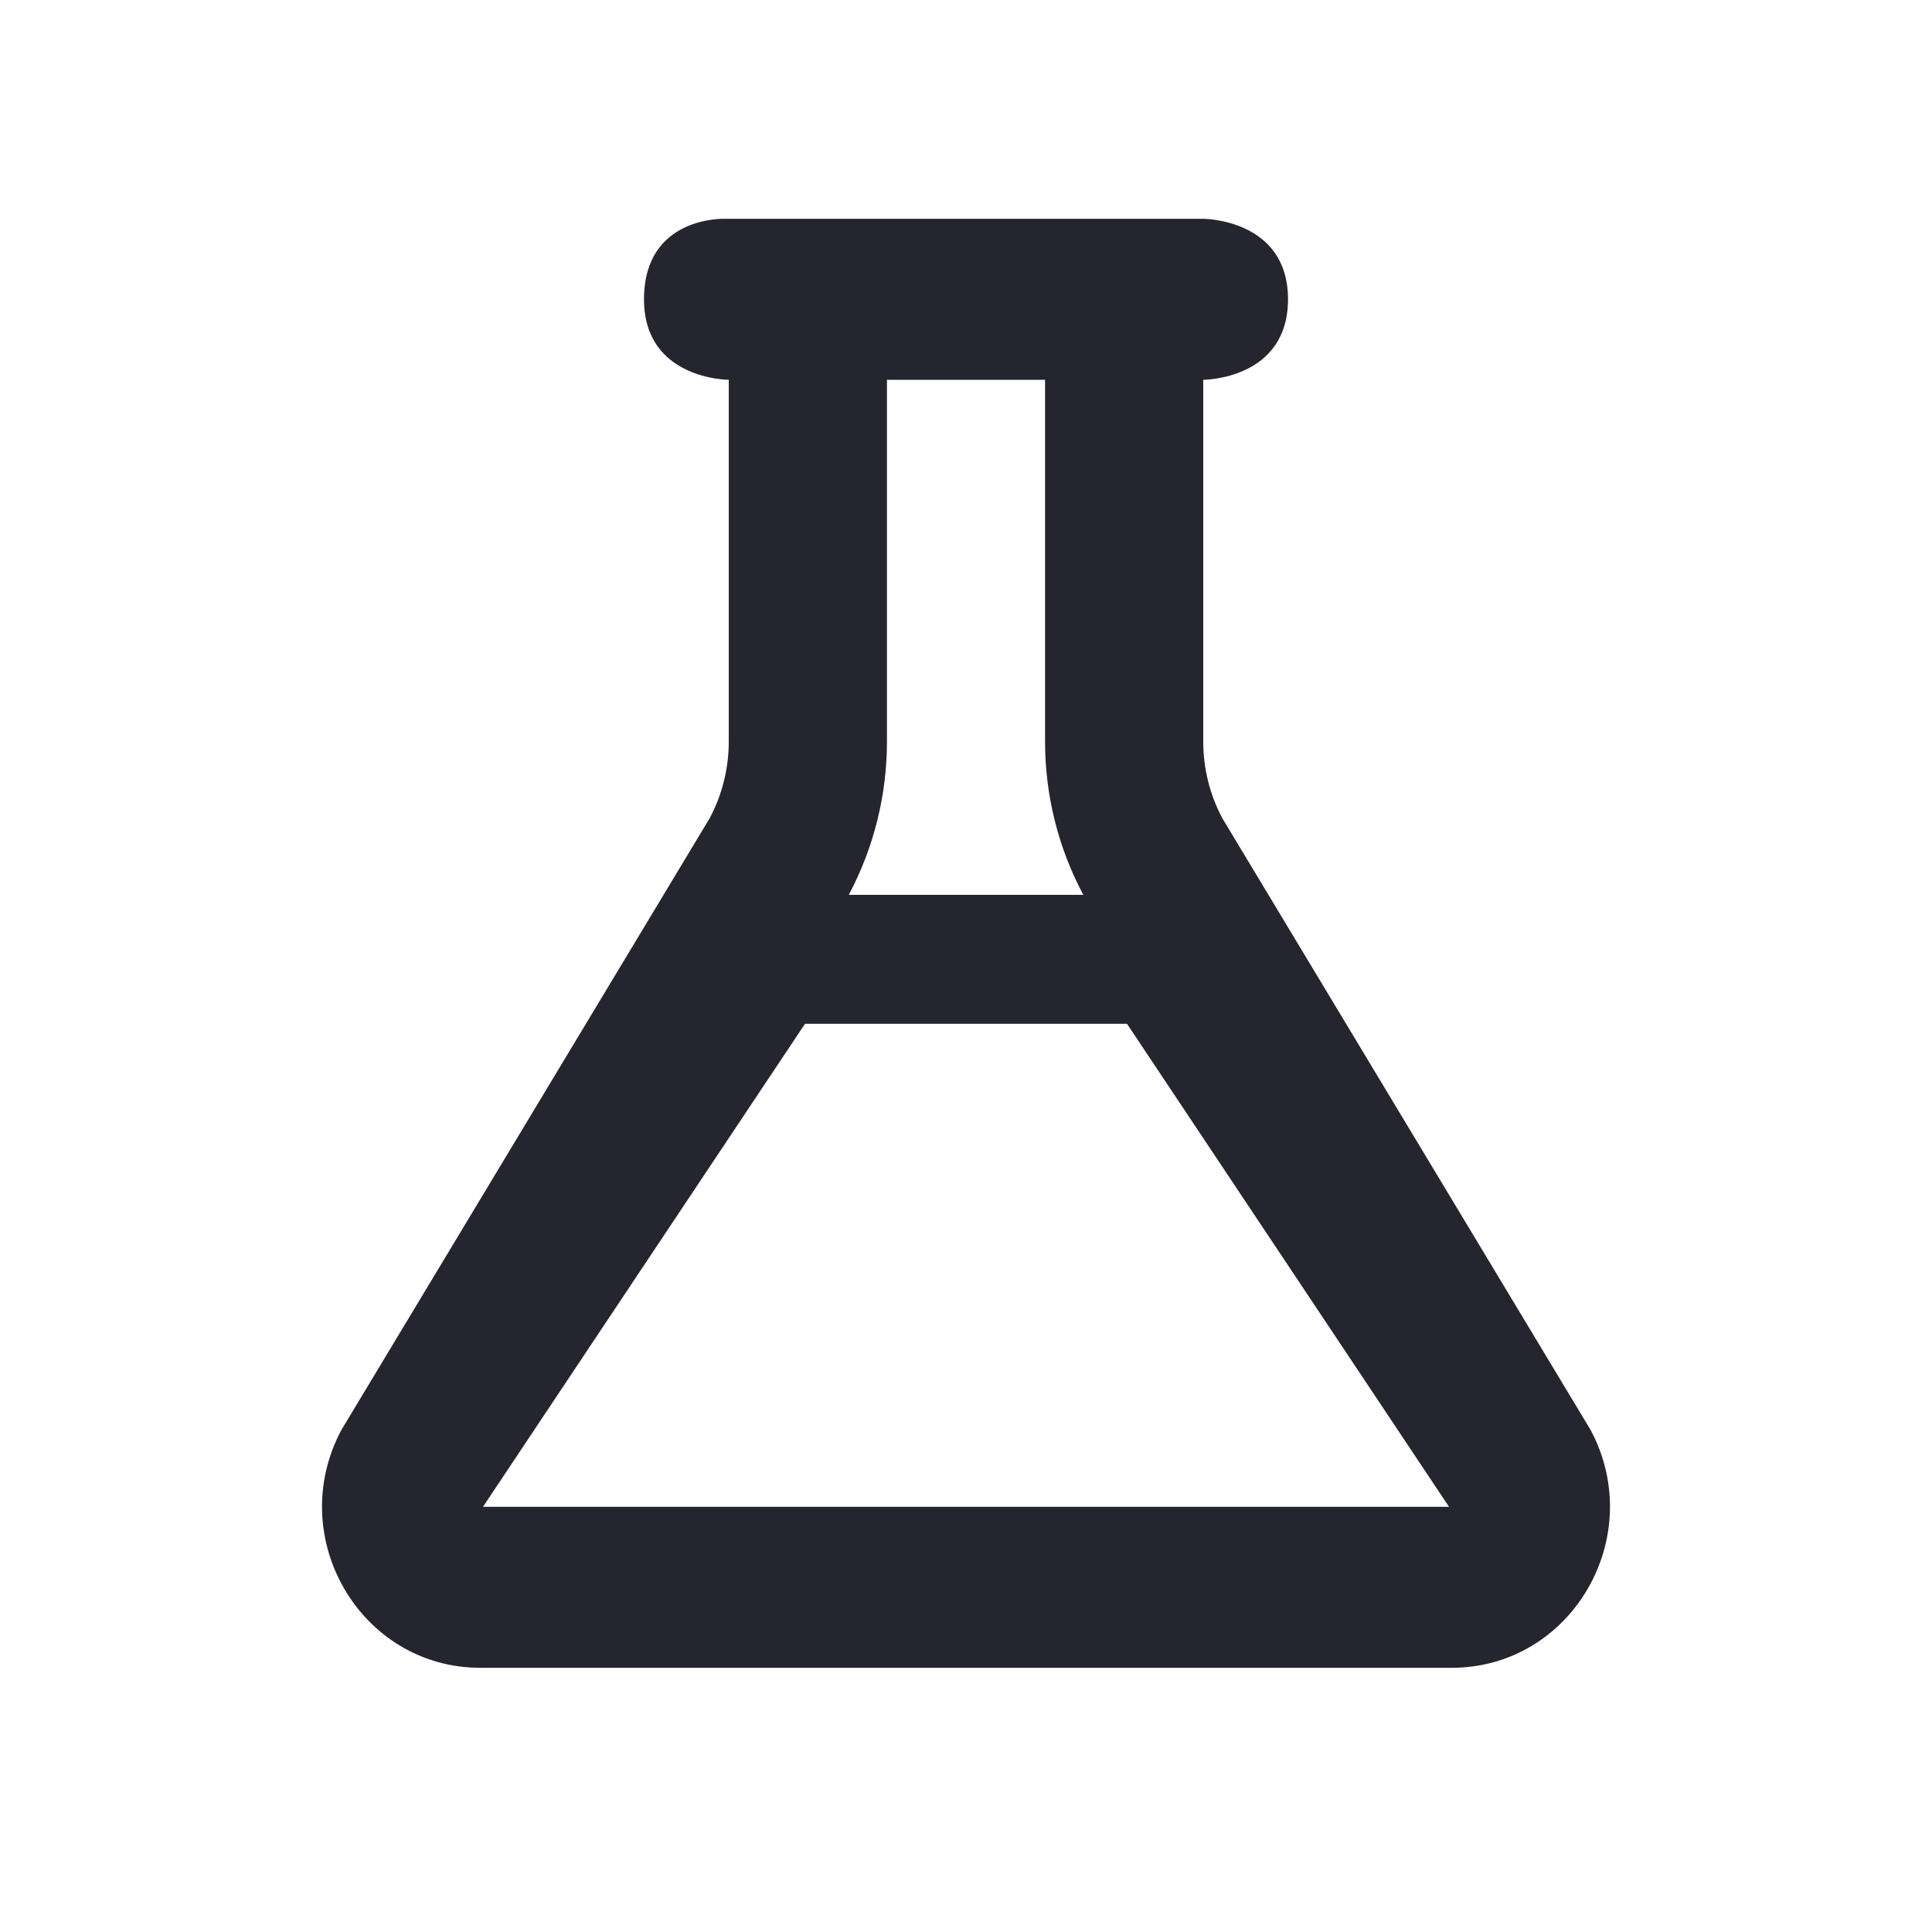 <svg width="24" height="24" viewBox="0 0 24 24" fill="none" xmlns="http://www.w3.org/2000/svg">
<path fill-rule="evenodd" clip-rule="evenodd" d="M11.018 4.718H12.982V9.211C12.982 9.877 13.145 10.531 13.457 11.116H10.544C10.855 10.531 11.018 9.877 11.018 9.211V4.718ZM8 3.718C8 2.681 9 2.718 9 2.718H14.947C14.947 2.718 16 2.718 16 3.718C16 4.718 14.947 4.718 14.947 4.718V9.211C14.947 9.544 15.028 9.871 15.184 10.164L19.76 17.765C20.469 19.098 19.521 20.718 18.033 20.718H5.967C4.479 20.718 3.531 19.098 4.24 17.765L8.816 10.164C8.972 9.871 9.053 9.544 9.053 9.211V4.718C9.053 4.718 8 4.718 8 3.718ZM14 12.718H10L6 18.718H18L14 12.718Z" fill="#24252E"/>
</svg>
